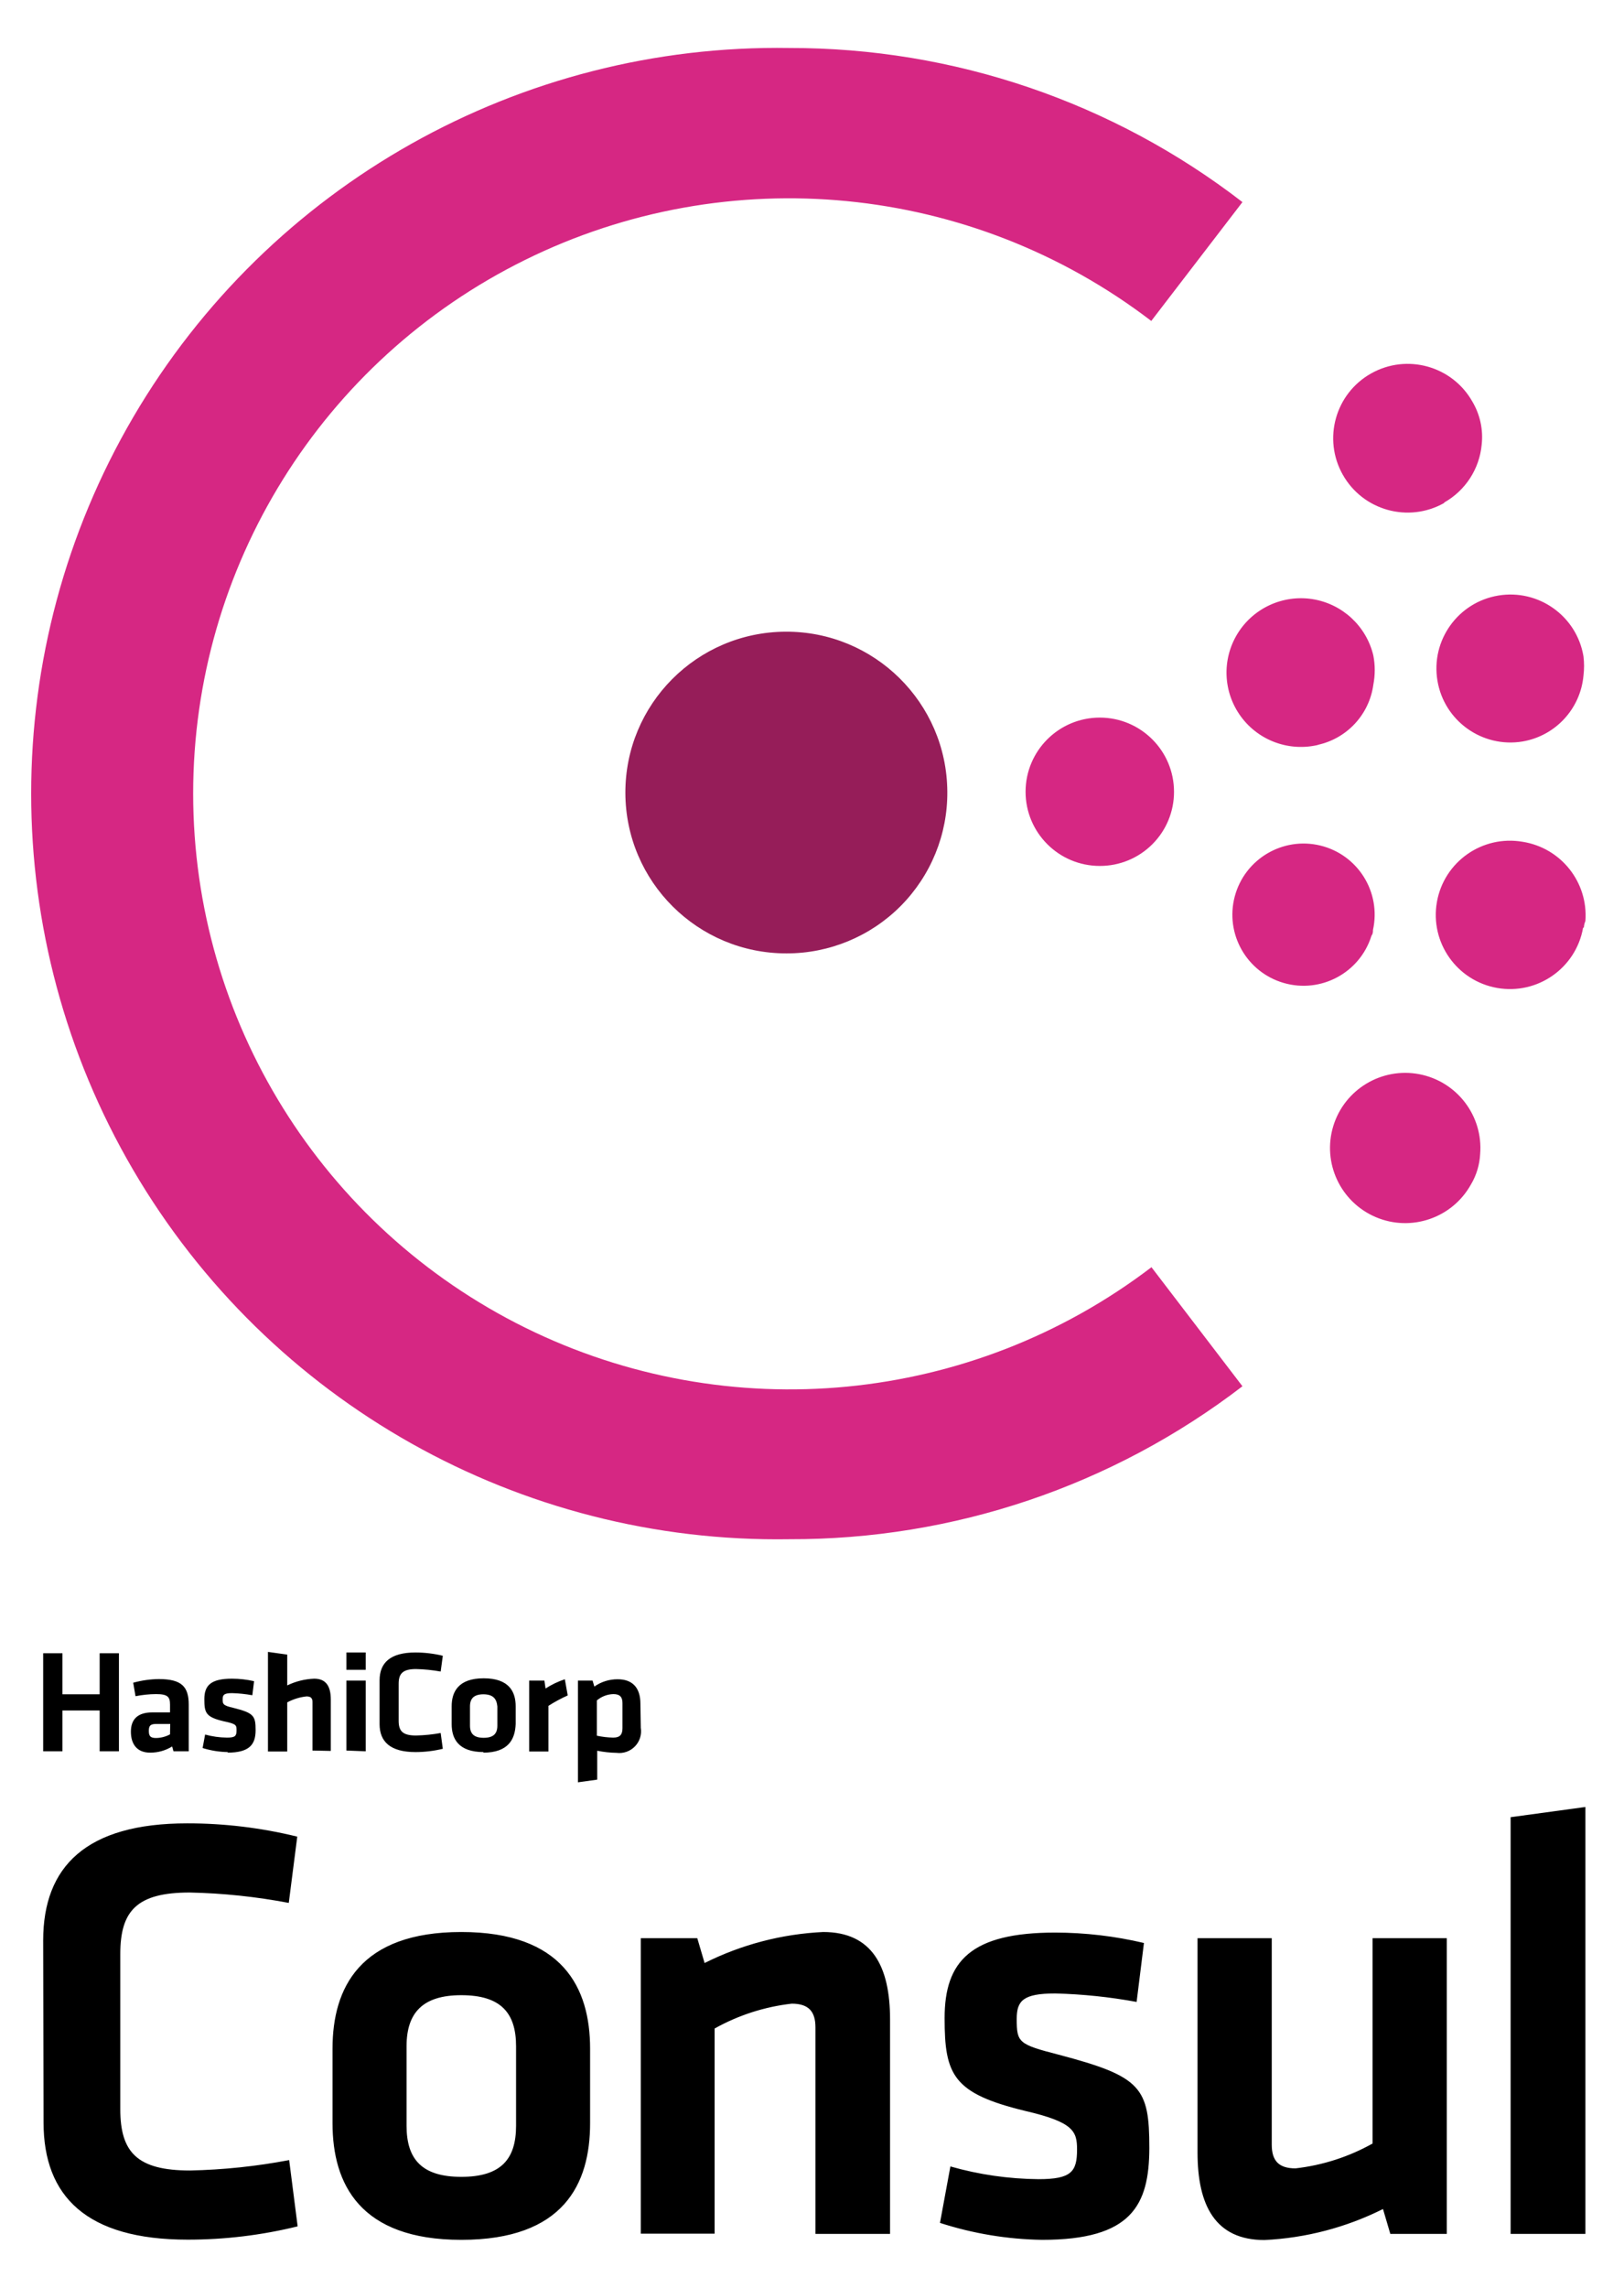 <?xml version="1.0" encoding="UTF-8"?>
<svg   viewBox="64.74 19 221.52 312" version="1.1" xmlns="http://www.w3.org/2000/svg" xmlns:xlink="http://www.w3.org/1999/xlink">
    <!-- Generator: Sketch 43.1 (39012) - http://www.bohemiancoding.com/sketch -->
    <title>Artboard</title>
    <desc>Created with Sketch.</desc>
    <defs></defs>
    <g id="Page-1" stroke="none" stroke-width="1" fill="none" fill-rule="evenodd">
        <g id="Artboard" fill-rule="nonzero">
            <g id="blog-consul-vertical" transform="translate(68, 25)">
                <path d="M2.63,258.601 C2.63,248.488 8.52,242.63 22.272,242.63 C27.332,242.625 32.375,243.235 37.287,244.443 L36.13,253.479 C31.673,252.631 27.15,252.155 22.614,252.061 C15.409,252.061 13.148,254.556 13.148,260.44 L13.148,281.612 C13.148,287.496 15.462,289.966 22.667,289.966 C27.203,289.871 31.726,289.396 36.183,288.547 L37.34,297.583 C32.428,298.792 27.384,299.401 22.325,299.396 C8.572,299.396 2.682,293.512 2.682,283.425 L2.63,258.601 L2.63,258.601 Z M59.665,299.422 C45.833,299.422 42.099,291.804 42.099,283.53 L42.099,273.338 C42.099,265.063 45.833,257.446 59.665,257.446 C73.497,257.446 77.231,265.063 77.231,273.338 L77.231,283.53 C77.231,291.804 73.628,299.422 59.665,299.422 Z M59.665,266.062 C54.406,266.062 52.197,268.452 52.197,273.023 L52.197,283.871 C52.197,288.416 54.274,290.832 59.665,290.832 C65.056,290.832 67.133,288.442 67.133,283.871 L67.133,273.023 C67.133,268.478 65.056,266.062 59.665,266.062 Z M107.97,298.608 L107.97,270.448 C107.97,268.294 107.05,267.217 104.736,267.217 C101.039,267.638 97.463,268.788 94.218,270.606 L94.218,298.582 L84.146,298.582 L84.146,258.286 L91.851,258.286 L92.85,261.675 C97.888,259.153 103.395,257.716 109.022,257.446 C115.728,257.446 118.147,262.174 118.147,269.371 L118.147,298.608 L107.97,298.608 L107.97,298.608 Z M138.894,299.422 C134.161,299.349 129.462,298.571 124.957,297.111 L126.377,289.414 C130.287,290.53 134.329,291.113 138.394,291.148 C142.865,291.148 143.654,290.149 143.654,287.102 C143.654,284.607 143.154,283.372 136.606,281.849 C126.745,279.458 125.588,276.963 125.588,269.188 C125.588,261.412 129.165,257.524 140.682,257.524 C144.758,257.532 148.813,258.008 152.778,258.943 L151.779,266.981 C148.116,266.306 144.406,265.92 140.682,265.825 C136.291,265.825 135.423,266.823 135.423,269.293 C135.423,272.524 135.66,272.76 141.155,274.178 C152.436,277.147 153.514,278.644 153.514,286.918 C153.488,294.746 151.069,299.422 138.894,299.422 L138.894,299.422 Z M170.212,258.286 L170.212,286.446 C170.212,288.6 171.133,289.677 173.447,289.677 C177.144,289.256 180.72,288.106 183.965,286.288 L183.965,258.286 L194.089,258.286 L194.089,298.608 L186.384,298.608 L185.385,295.219 C180.347,297.741 174.84,299.178 169.213,299.448 C162.508,299.448 160.088,294.72 160.088,287.523 L160.088,258.286 L170.212,258.286 L170.212,258.286 Z M202.793,298.608 L202.793,241.79 L212.995,240.398 L212.995,298.608 L202.793,298.608 Z M10.334,232.806 L10.334,227.237 L5.259,227.237 L5.259,232.806 L2.63,232.806 L2.63,219.436 L5.259,219.436 L5.259,225.031 L10.334,225.031 L10.334,219.436 L12.964,219.436 L12.964,232.806 L10.334,232.806 Z M22.483,232.806 L20.405,232.806 L20.221,232.149 C19.319,232.701 18.281,232.995 17.224,232.99 C15.383,232.99 14.594,231.782 14.594,230.127 C14.594,228.472 15.488,227.5 17.513,227.5 L19.932,227.5 L19.932,226.449 C19.932,225.372 19.617,225.005 18.013,225.005 C17.076,225.012 16.146,225.11 15.225,225.293 L14.91,223.455 C16.048,223.139 17.224,222.969 18.407,222.956 C21.562,222.956 22.483,224.033 22.483,226.449 L22.483,232.806 Z M19.958,229.076 L18.091,229.076 C17.276,229.076 17.04,229.286 17.04,230.022 C17.04,230.757 17.276,230.994 18.039,230.994 C18.702,230.983 19.354,230.81 19.932,230.495 L19.958,229.076 Z M27.847,232.911 C26.669,232.895 25.502,232.709 24.376,232.36 L24.718,230.521 C25.691,230.789 26.703,230.931 27.716,230.941 C28.82,230.941 29.004,230.705 29.004,229.969 C29.004,229.234 29.004,229.076 27.242,228.708 C24.797,228.13 24.613,227.553 24.613,225.688 C24.613,223.822 25.507,222.903 28.373,222.903 C29.391,222.903 30.406,223.019 31.397,223.245 L31.16,225.162 C30.248,224.997 29.325,224.899 28.399,224.873 C27.295,224.873 27.111,225.11 27.111,225.714 C27.111,226.318 27.111,226.554 28.531,226.87 C31.345,227.579 31.607,227.947 31.607,229.917 C31.607,231.887 30.766,232.99 27.742,232.99 L27.847,232.911 L27.847,232.911 Z M39.365,232.701 L39.365,226.082 C39.365,225.556 39.128,225.32 38.55,225.32 C37.629,225.42 36.735,225.695 35.92,226.134 L35.92,232.832 L33.29,232.832 L33.29,219.252 L35.92,219.62 L35.92,223.822 C37.069,223.263 38.323,222.95 39.601,222.903 C41.284,222.903 41.863,224.033 41.863,225.766 L41.863,232.754 L39.365,232.701 L39.365,232.701 Z M43.993,221.695 L43.993,219.331 L46.622,219.331 L46.622,221.695 L43.993,221.695 Z M43.993,232.701 L43.993,223.166 L46.622,223.166 L46.622,232.806 L43.993,232.701 Z M48.516,223.139 C48.516,220.723 49.988,219.331 53.407,219.331 C54.664,219.331 55.918,219.483 57.141,219.777 L56.851,221.931 C55.742,221.726 54.616,221.616 53.486,221.59 C51.697,221.59 51.119,222.194 51.119,223.586 L51.119,228.656 C51.119,230.074 51.697,230.652 53.486,230.652 C54.616,230.626 55.742,230.516 56.851,230.311 L57.141,232.465 C55.918,232.759 54.664,232.911 53.407,232.911 C49.988,232.911 48.516,231.493 48.516,229.102 L48.516,223.139 L48.516,223.139 Z M62.715,232.911 C59.271,232.911 58.35,231.099 58.35,229.102 L58.35,226.659 C58.35,224.689 59.271,222.851 62.715,222.851 C66.16,222.851 67.08,224.663 67.08,226.659 L67.08,229.076 C67.002,231.178 66.081,232.99 62.636,232.99 L62.715,232.911 Z M62.715,225.031 C61.374,225.031 60.848,225.609 60.848,226.686 L60.848,229.312 C60.848,230.389 61.374,230.967 62.715,230.967 C64.056,230.967 64.582,230.389 64.582,229.312 L64.582,226.686 C64.477,225.609 63.978,225.031 62.636,225.031 L62.715,225.031 Z M74.18,225.188 C73.27,225.596 72.392,226.068 71.551,226.607 L71.551,232.832 L68.921,232.832 L68.921,223.166 L70.998,223.166 L71.156,224.243 C71.971,223.712 72.86,223.289 73.786,222.982 L74.18,225.188 Z M84.146,229.601 C84.296,230.526 83.999,231.466 83.347,232.139 C82.695,232.811 81.761,233.137 80.833,233.016 C79.95,233.001 79.071,232.903 78.204,232.727 L78.204,236.668 L75.574,237.035 L75.574,223.166 L77.572,223.166 L77.809,223.98 C78.74,223.323 79.852,222.974 80.991,222.982 C83.016,222.982 84.094,224.138 84.094,226.318 L84.146,229.601 Z M78.151,230.678 C78.887,230.836 79.634,230.925 80.386,230.941 C81.306,230.941 81.648,230.521 81.648,229.654 L81.648,226.239 C81.648,225.451 81.333,225.005 80.412,225.005 C79.581,225.026 78.782,225.333 78.151,225.871 L78.151,230.678 Z" id="Shape" fill="#000000"></path>
                <path d="M104.026,124.004 C91.914,124.017 82.077,114.232 82.043,102.13 C82.008,90.031 91.791,80.188 103.905,80.136 C116.017,80.083 125.883,89.839 125.957,101.938 C126.009,107.778 123.716,113.391 119.598,117.542 C115.478,121.684 109.869,124.012 104.026,124.004" id="Shape" fill="#961D59"></path>
                <path d="M146.756,112.078 C141.166,112.078 136.633,107.549 136.633,101.965 C136.633,96.38 141.166,91.851 146.756,91.851 C152.347,91.851 156.88,96.38 156.88,101.965 C156.888,104.649 155.823,107.226 153.922,109.123 C152.024,111.022 149.444,112.086 146.756,112.078 M183.807,121.613 C182.235,126.646 176.918,129.502 171.848,128.036 C166.778,126.57 163.809,121.322 165.169,116.226 C166.531,111.13 171.716,108.056 176.844,109.299 C181.977,110.552 185.161,115.669 184.018,120.817 C184.018,121.08 184.018,121.316 183.807,121.605 M176.655,95.547 C172.658,96.546 168.456,95.035 166.015,91.72 C163.575,88.41 163.381,83.953 165.521,80.441 C167.664,76.926 171.719,75.056 175.787,75.699 C179.852,76.351 183.123,79.387 184.07,83.39 C184.323,84.704 184.323,86.044 184.07,87.357 C183.518,91.429 180.468,94.72 176.444,95.579 M212.68,120.507 C211.712,126.005 206.464,129.68 200.96,128.716 C195.454,127.749 191.775,122.512 192.737,117.011 C193.7,111.505 198.943,107.828 204.449,108.789 C209.674,109.619 213.39,114.311 212.995,119.585 C212.874,119.866 212.803,120.168 212.785,120.478 M204.423,95.109 C198.922,96.02 193.721,92.303 192.811,86.808 C191.898,81.318 195.614,76.122 201.115,75.208 C206.611,74.294 211.817,78.006 212.732,83.498 C212.838,84.37 212.838,85.253 212.732,86.125 C212.322,90.654 208.912,94.342 204.423,95.109 M197.376,155.525 C194.825,160.096 189.232,162.014 184.412,159.97 C179.584,157.921 177.081,152.573 178.601,147.561 C180.126,142.552 185.188,139.497 190.336,140.476 C195.485,141.464 199.067,146.163 198.638,151.378 C198.559,152.849 198.125,154.267 197.376,155.528 M193.721,62.591 C188.835,65.339 182.65,63.611 179.9,58.73 C177.149,53.852 178.879,47.671 183.765,44.923 C188.646,42.176 194.836,43.899 197.586,48.777 C198.63,50.545 199.074,52.599 198.848,54.635 C198.541,57.939 196.634,60.881 193.747,62.515" id="Shape" fill="#D62783"></path>
                <path d="M104.42,203.885 C67.669,204.476 33.453,185.227 14.904,153.529 C-3.645,121.829 -3.645,82.6 14.904,50.899 C33.453,19.204 67.669,-0.045 104.42,0.543 C126.782,0.507 148.518,7.899 166.215,21.558 L153.777,37.765 C129.217,18.984 96.116,15.753 68.382,29.433 C40.648,43.111 23.088,71.331 23.088,102.227 C23.103,133.127 40.658,161.344 68.385,175.043 C96.111,188.728 129.217,185.537 153.804,166.794 L166.215,183.028 C148.497,196.624 126.761,203.959 104.42,203.885 L104.42,203.885 Z" id="Shape" fill="#D62783"></path>
            </g>
        </g>
    </g>
</svg>